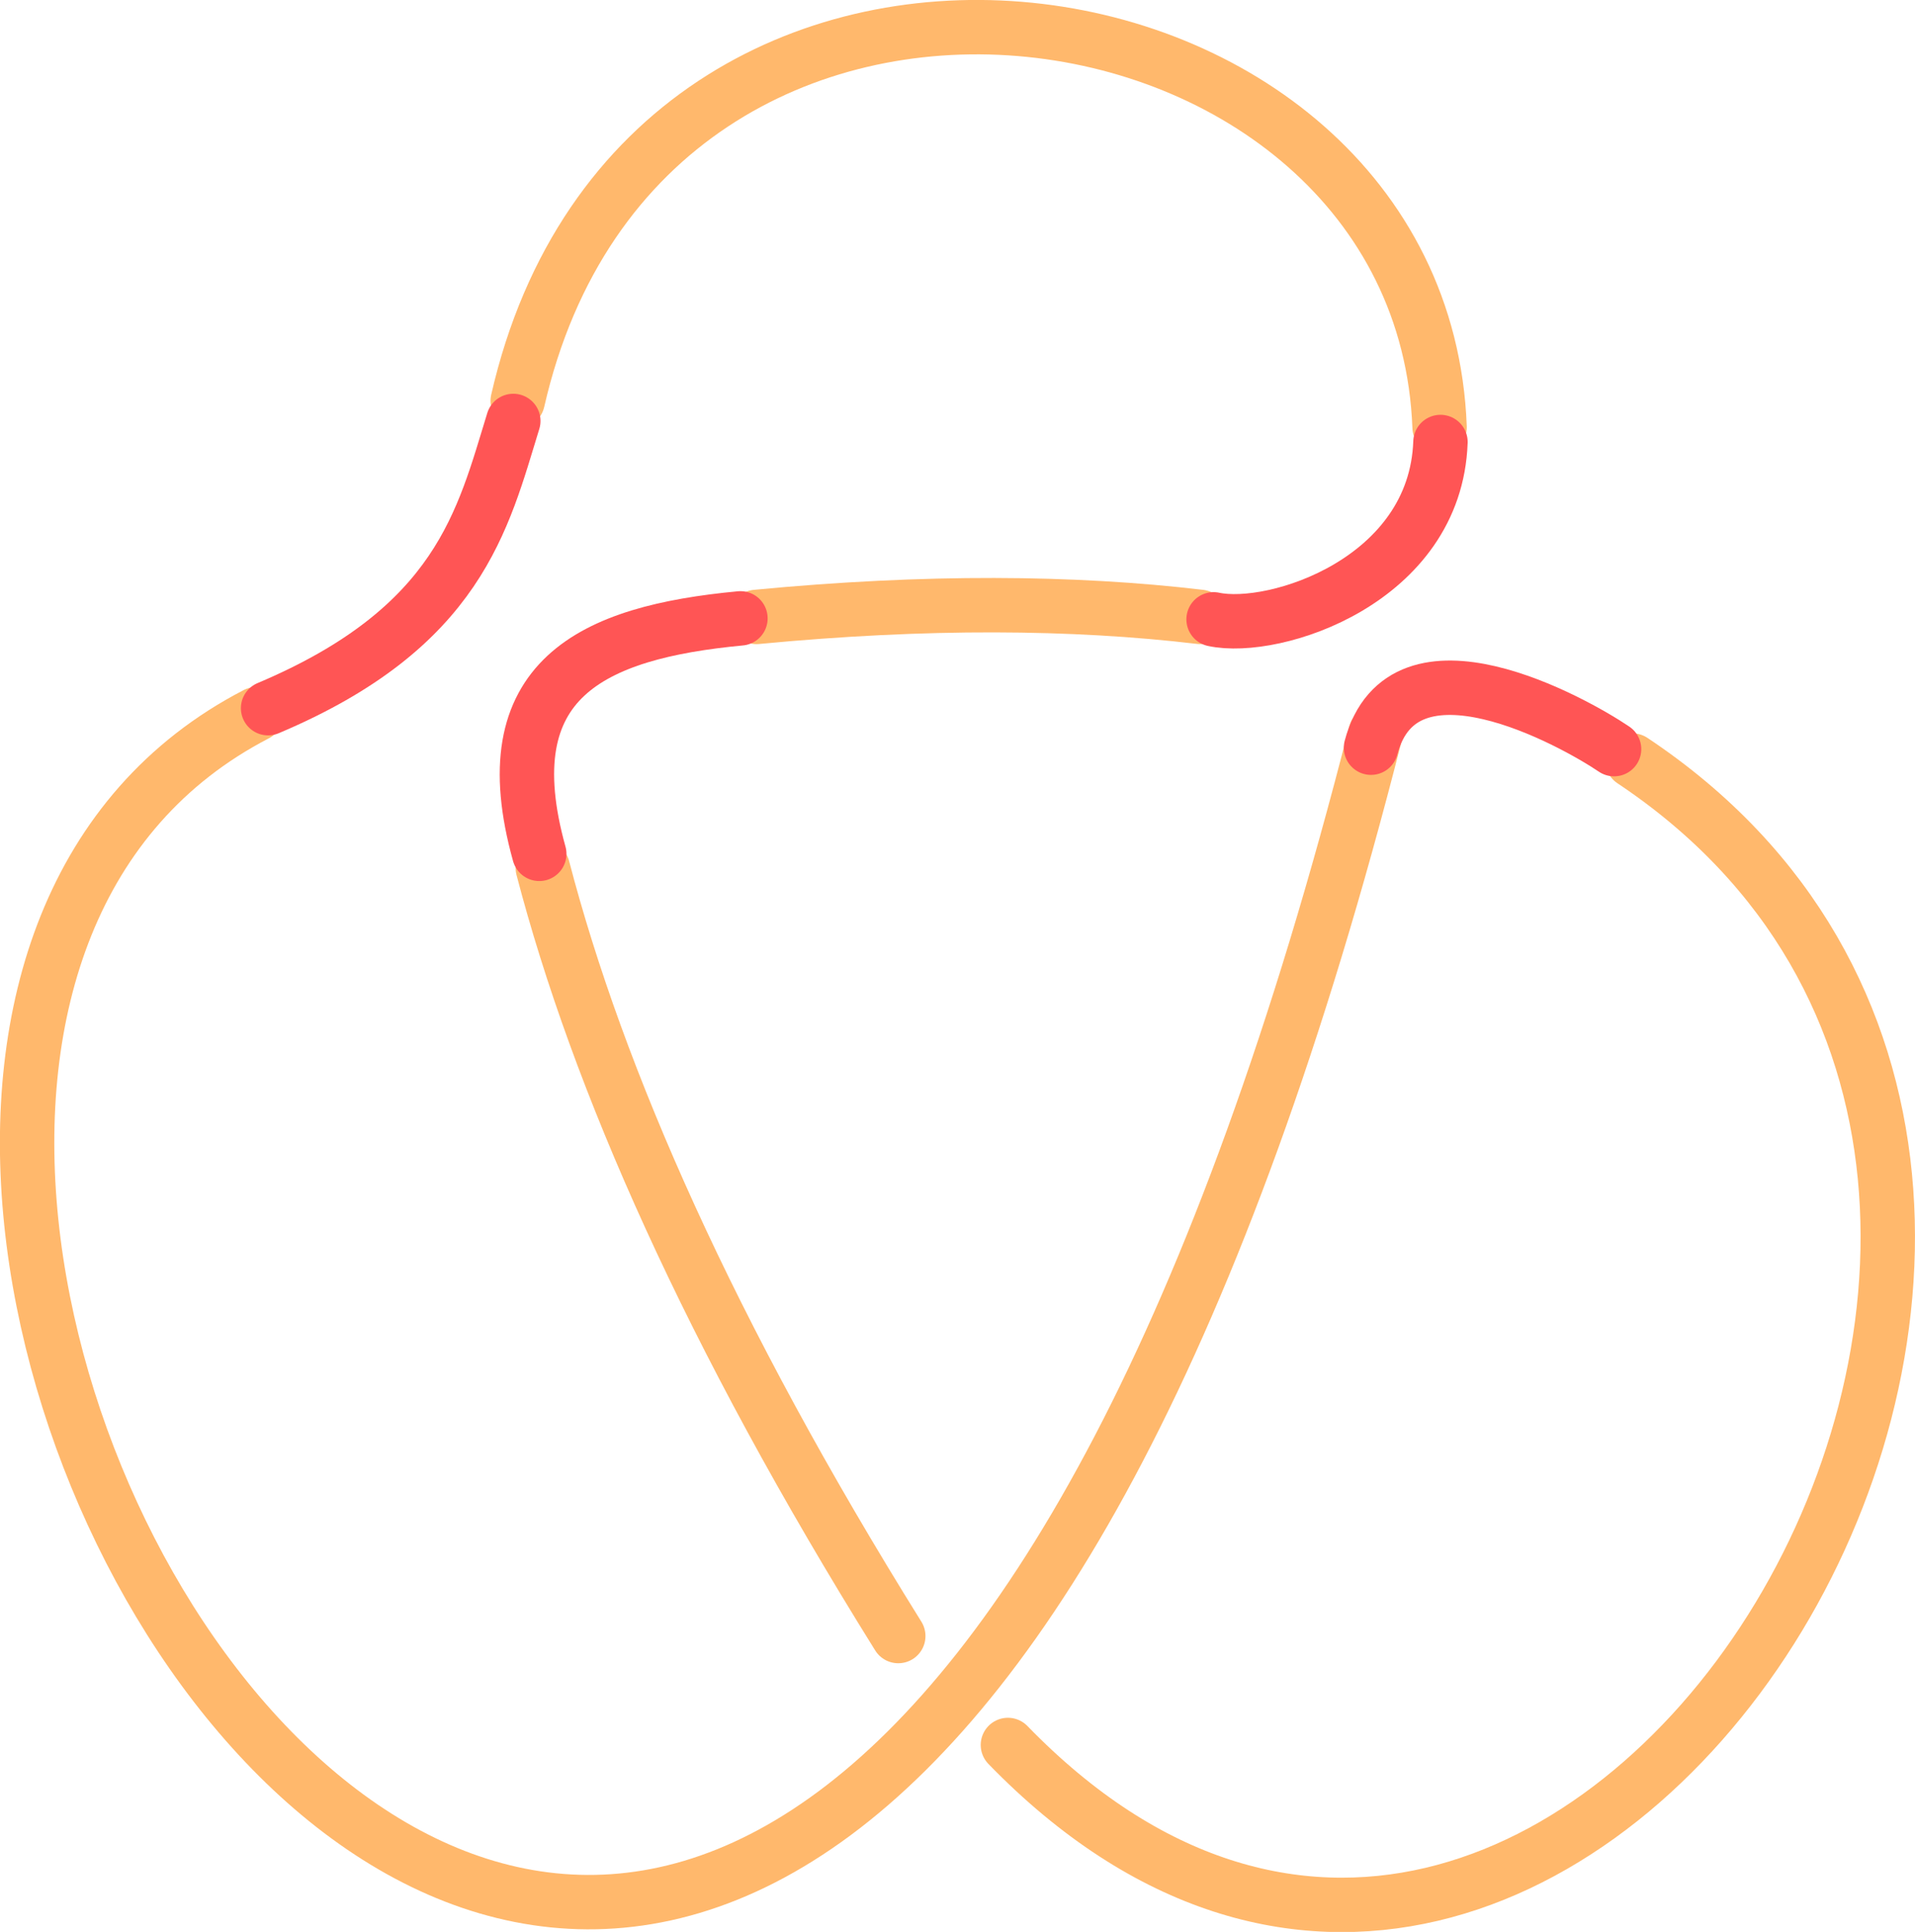 <!-- Created with Vectornator (http://vectornator.io/) -->
<svg xmlns:inkscape="http://www.inkscape.org/namespaces/inkscape" xmlns:sodipodi="http://sodipodi.sourceforge.net/DTD/sodipodi-0.dtd" xmlns="http://www.w3.org/2000/svg" xmlns:svg="http://www.w3.org/2000/svg" xmlns:vectornator="http://vectornator.io" stroke-miterlimit="10" style="clip-rule:evenodd;fill-rule:nonzero;stroke-linecap:round;stroke-linejoin:round" version="1.1" viewBox="0 0 985.737 994.351" xml:space="preserve" id="svg8" sodipodi:docname="trefoil_ab.svg" inkscape:version="1.3 (0e150ed6c4, 2023-07-21)">
    <sodipodi:namedview id="namedview8" pagecolor="#ffffff" bordercolor="#666666" borderopacity="1.0" inkscape:showpageshadow="2" inkscape:pageopacity="0.0" inkscape:pagecheckerboard="0" inkscape:deskcolor="#d1d1d1" inkscape:zoom="0.35850314" inkscape:cx="375.17105" inkscape:cy="-62.760957" inkscape:window-width="1920" inkscape:window-height="1120" inkscape:window-x="-11" inkscape:window-y="-11" inkscape:window-maximized="1" inkscape:current-layer="Layer-1"/>

    <defs id="defs1"/>

<g clip-path="url(#ArtboardFrame_66)" id="Layer-1" vectornator:layerName="Layer 1" transform="translate(-6.514,-4.672)">
        




<clipPath id="ClipPath">

            <path d="M 678.954,246.428 591.211,395.591 759.035,385.372 950.078,339.435 1240.51,636.005 700.889,1161.58 -96.69,1127.36 -119.503,232.39 345.254,460.923 430.285,382.074 195.509,155.201 532.865,-176.824 1052.97,202.884 Z" id="path5"/>

        </clipPath>

        <path d="m 747.533,224.546 c -9.109,-241.862 -409.069,-300.256 -474.536,-13.553 m 12.943,240.514 C 314.25,559.977 371.758,690.952 468.895,846.757" fill="none" opacity="1" class="stroke-orange stroke-orange" stroke="#ffb86c" stroke-linecap="round" stroke-linejoin="round" stroke-width="28" id="path6" style="clip-rule:evenodd;fill-rule:nonzero;stroke-linecap:round;stroke-linejoin:round" sodipodi:nodetypes="cccc"/>
        <path d="M 714.579,382.06 C 395.071,1637.508 -242.937,569.878 138.389,372.292" fill="none" opacity="1" class="stroke-orange stroke-orange" stroke="#ffb86c" stroke-linecap="round" stroke-linejoin="round" stroke-width="28" id="path7" style="clip-rule:evenodd;fill-rule:nonzero;stroke-linecap:round;stroke-linejoin:round" sodipodi:nodetypes="cc"/>
        <path d="m 395.894,322.204 c 87.261,-8.34 162.997,-7.759 228.31,-0.025 M 846.786,396.123 C 1178.018,616.83 812.944,1199.132 525.333,902.819" fill="none" opacity="1" class="stroke-orange stroke-orange" stroke="#ffb86c" stroke-linecap="round" stroke-linejoin="round" stroke-width="28" id="path8" style="clip-rule:evenodd;fill-rule:nonzero;stroke-linecap:round;stroke-linejoin:round" sodipodi:nodetypes="cccc"/>
        <path d="M 387.653,322.947 C 311.176,330.165 259.019,354.123 284.1,444.149" fill="none" opacity="1" class="stroke-red stroke-red" stroke="#ff5555" stroke-linecap="round" stroke-linejoin="round" stroke-width="28" id="path1" style="clip-rule:evenodd;fill-rule:nonzero;stroke-linecap:round;stroke-linejoin:round"/>
        <path d="m 631.197,323.446 c 31.371,6.756 114.276,-19.882 116.789,-91.275" fill="none" opacity="1" class="stroke-red stroke-red" stroke="#ff5555" stroke-linecap="round" stroke-linejoin="round" stroke-width="28" id="path2" style="clip-rule:evenodd;fill-rule:nonzero;stroke-linecap:round;stroke-linejoin:round"/>
        <path d="m 270.732,221.336 c -15.677,50.857 -27.705,106.285 -126.22,147.839" fill="none" opacity="1" class="stroke-red stroke-red" stroke="#ff5555" stroke-linecap="round" stroke-linejoin="round" stroke-width="28" id="path3" style="clip-rule:evenodd;fill-rule:nonzero;stroke-linecap:round;stroke-linejoin:round"/>
        <path d="m 712.229,389.517 c 16.483,-62.308 104.354,-13.318 125.121,0.739" fill="none" opacity="1" class="stroke-red stroke-red" stroke="#ff5555" stroke-linecap="round" stroke-linejoin="round" stroke-width="28" id="path4" style="clip-rule:evenodd;fill-rule:nonzero;stroke-linecap:round;stroke-linejoin:round"/>

    </g>

</svg>
